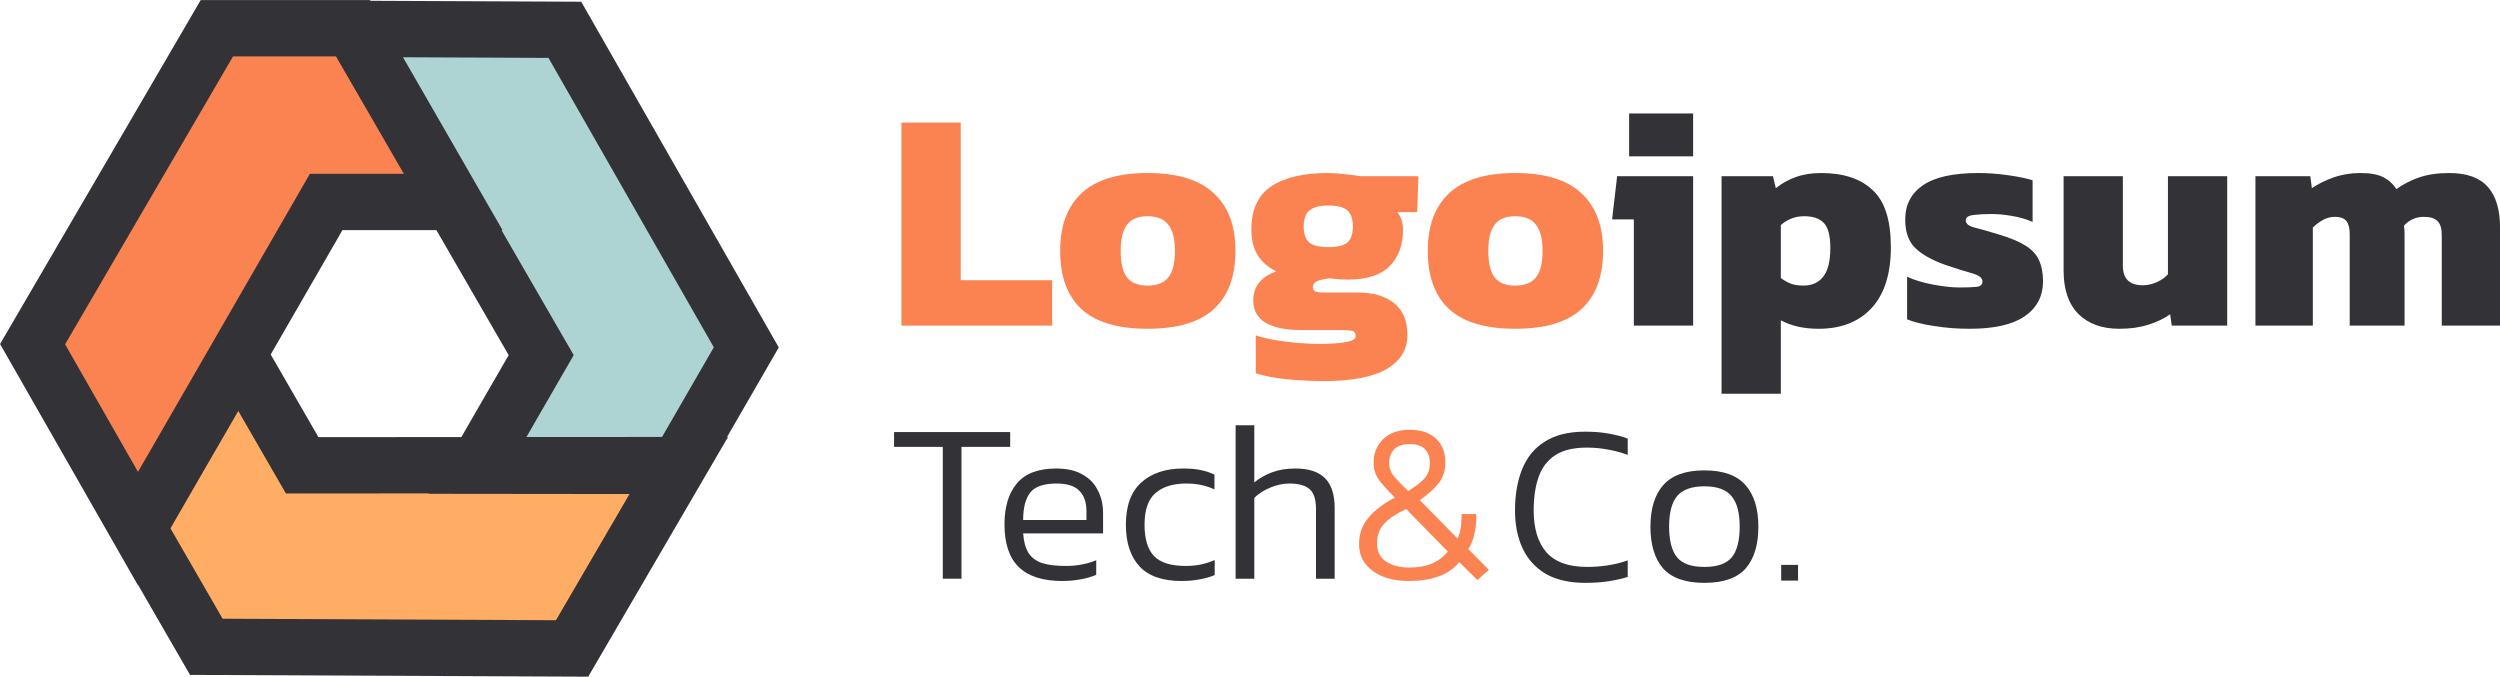 <svg xmlns="http://www.w3.org/2000/svg" fill="none" viewBox="12.25 29.36 152.49 41.27">
<path d="M24.835 68.813L20.66 61.581L26.787 50.997L30.681 57.742L53.667 57.73L47.145 68.913L24.835 68.813Z" fill="#FFAD64"/>
<path d="M57.771 50.548L53.596 57.78L41.366 57.766L45.26 51.021L33.757 31.121L46.703 31.178L57.771 50.548Z" fill="#ADD4D3"/>
<path d="M25.479 31.083L33.829 31.083L39.932 41.681L32.144 41.681L20.661 61.593L14.237 50.353L25.479 31.083Z" fill="#FB8351"/>
<path fill-rule="evenodd" clip-rule="evenodd" d="M34.847 29.408L34.822 29.365H24.492L12.254 50.344L20.655 65.043L20.665 65.026L23.841 70.526L48.129 70.635L56.658 56.01L56.601 56.01L59.752 50.553L47.702 29.465L34.847 29.408ZM42.838 43.399L42.903 43.399L36.83 32.852L45.704 32.891L55.79 50.544L52.633 56.012L44.359 56.017L47.244 51.021L42.838 43.399ZM32.743 32.8L36.884 39.963L31.151 39.963L21.336 56.984L20.667 58.141L16.221 50.362L26.465 32.8L32.743 32.8ZM28.762 50.983L33.136 43.399L38.87 43.399L43.277 51.022L40.391 56.019L31.673 56.024L28.762 50.983ZM22.647 61.588L24.311 58.703L26.785 54.429L29.69 59.46L38.407 59.456L38.393 59.48L50.649 59.494L46.16 67.191L25.829 67.1L22.647 61.588Z" fill="#333237"/>
<path d="M69.757 64.659V56.617H66.785V55.714H73.868V56.617H70.896V64.659H69.757Z" fill="#333237"/>
<path d="M77.033 64.798C75.857 64.798 74.977 64.515 74.394 63.951C73.81 63.386 73.519 62.515 73.519 61.339C73.519 60.284 73.769 59.455 74.269 58.853C74.778 58.242 75.579 57.937 76.671 57.937C77.32 57.937 77.852 58.057 78.269 58.298C78.695 58.529 79.01 58.853 79.213 59.27C79.426 59.677 79.533 60.14 79.533 60.659V61.895H74.658C74.695 62.395 74.801 62.788 74.977 63.076C75.162 63.363 75.435 63.571 75.796 63.701C76.167 63.821 76.653 63.881 77.255 63.881C77.931 63.881 78.551 63.765 79.116 63.534V64.423C78.829 64.543 78.505 64.636 78.144 64.701C77.792 64.765 77.421 64.798 77.033 64.798ZM74.658 61.076H78.519V60.534C78.519 59.997 78.375 59.585 78.088 59.298C77.81 59.002 77.347 58.853 76.699 58.853C75.912 58.853 75.375 59.038 75.088 59.409C74.801 59.779 74.658 60.335 74.658 61.076Z" fill="#333237"/>
<path d="M84.313 64.798C83.165 64.798 82.313 64.501 81.758 63.909C81.202 63.307 80.924 62.46 80.924 61.367C80.924 60.21 81.239 59.349 81.869 58.784C82.498 58.219 83.346 57.937 84.41 57.937C84.846 57.937 85.207 57.969 85.494 58.034C85.781 58.089 86.059 58.182 86.327 58.312V59.214C85.827 58.974 85.258 58.853 84.619 58.853C83.804 58.853 83.174 59.048 82.73 59.437C82.285 59.816 82.063 60.46 82.063 61.367C82.063 62.238 82.258 62.877 82.647 63.284C83.035 63.682 83.679 63.881 84.577 63.881C85.216 63.881 85.804 63.761 86.341 63.52V64.437C86.054 64.557 85.744 64.645 85.41 64.701C85.086 64.765 84.721 64.798 84.313 64.798Z" fill="#333237"/>
<path d="M87.618 64.659V55.298H88.757V58.784C89.062 58.534 89.419 58.33 89.826 58.173C90.243 58.015 90.724 57.937 91.27 57.937C92.067 57.937 92.664 58.131 93.062 58.52C93.46 58.909 93.659 59.52 93.659 60.353V64.659H92.52V60.395C92.52 59.821 92.391 59.423 92.132 59.2C91.882 58.969 91.465 58.853 90.882 58.853C90.511 58.853 90.127 58.937 89.729 59.103C89.34 59.261 89.016 59.469 88.757 59.728V64.659H87.618Z" fill="#333237"/>
<path d="M98.202 64.798C97.276 64.798 96.535 64.594 95.98 64.187C95.424 63.779 95.146 63.233 95.146 62.548C95.146 61.918 95.341 61.377 95.73 60.923C96.118 60.469 96.651 60.066 97.327 59.715C96.966 59.353 96.66 59.015 96.41 58.701C96.16 58.386 96.035 58.006 96.035 57.562C96.035 57.006 96.225 56.538 96.605 56.159C96.993 55.77 97.54 55.576 98.243 55.576C98.929 55.576 99.461 55.756 99.841 56.117C100.22 56.478 100.41 56.96 100.41 57.562C100.41 58.062 100.276 58.483 100.007 58.826C99.739 59.168 99.355 59.515 98.855 59.867L101.16 62.215C101.317 61.872 101.396 61.437 101.396 60.909V60.715H102.299V60.909C102.299 61.27 102.257 61.622 102.174 61.965C102.091 62.307 101.97 62.603 101.813 62.853L103.063 64.117L102.368 64.742L101.257 63.645C100.933 64.043 100.512 64.335 99.993 64.52C99.475 64.705 98.878 64.798 98.202 64.798ZM98.146 59.312C98.581 59.043 98.91 58.789 99.132 58.548C99.355 58.298 99.466 57.983 99.466 57.603C99.466 57.252 99.368 56.974 99.174 56.77C98.989 56.557 98.679 56.451 98.243 56.451C97.799 56.451 97.475 56.562 97.271 56.784C97.077 57.006 96.98 57.279 96.98 57.603C96.98 57.9 97.081 58.173 97.285 58.423C97.498 58.673 97.785 58.969 98.146 59.312ZM98.202 63.978C98.739 63.978 99.197 63.9 99.577 63.742C99.966 63.576 100.294 63.33 100.563 63.006L98.021 60.409C97.419 60.687 96.97 60.988 96.674 61.312C96.387 61.627 96.243 62.029 96.243 62.52C96.243 63.002 96.428 63.367 96.799 63.617C97.169 63.858 97.637 63.978 98.202 63.978Z" fill="#FB8351"/>
<path d="M67.233 49.222V36.837H70.849V46.453H76.426V49.222H67.233Z" fill="#FB8351"/>
<path d="M82.242 49.414C80.421 49.414 79.075 49.01 78.203 48.203C77.344 47.395 76.915 46.215 76.915 44.664C76.915 43.126 77.351 41.953 78.223 41.145C79.094 40.324 80.434 39.914 82.242 39.914C84.062 39.914 85.409 40.324 86.28 41.145C87.165 41.953 87.607 43.126 87.607 44.664C87.607 46.215 87.171 47.395 86.3 48.203C85.428 49.01 84.075 49.414 82.242 49.414ZM82.242 46.779C82.832 46.779 83.255 46.613 83.511 46.279C83.78 45.946 83.915 45.408 83.915 44.664C83.915 43.933 83.78 43.401 83.511 43.068C83.255 42.722 82.832 42.549 82.242 42.549C81.665 42.549 81.248 42.722 80.992 43.068C80.736 43.401 80.607 43.933 80.607 44.664C80.607 45.408 80.736 45.946 80.992 46.279C81.248 46.613 81.665 46.779 82.242 46.779Z" fill="#FB8351"/>
<path d="M92.962 52.606C92.513 52.606 92.026 52.587 91.501 52.549C90.975 52.523 90.475 52.472 90.001 52.395C89.539 52.318 89.154 52.228 88.847 52.126V49.818C89.193 49.933 89.59 50.03 90.039 50.106C90.501 50.183 90.969 50.241 91.443 50.28C91.917 50.318 92.353 50.337 92.751 50.337C93.43 50.337 93.962 50.299 94.347 50.222C94.744 50.158 94.943 50.036 94.943 49.856C94.943 49.703 94.879 49.6 94.751 49.549C94.622 49.51 94.379 49.491 94.02 49.491H91.616C90.68 49.491 89.956 49.344 89.443 49.049C88.943 48.741 88.693 48.286 88.693 47.683C88.693 46.837 89.161 46.248 90.097 45.914C89.571 45.645 89.186 45.305 88.943 44.895C88.699 44.485 88.578 43.965 88.578 43.337C88.578 42.158 88.975 41.292 89.77 40.741C90.578 40.19 91.738 39.914 93.251 39.914C93.571 39.914 93.93 39.94 94.328 39.991C94.725 40.029 95.013 40.068 95.193 40.106H98.77L98.693 42.299H97.481C97.712 42.594 97.828 42.953 97.828 43.376C97.828 44.312 97.552 45.055 97.001 45.606C96.462 46.145 95.61 46.414 94.443 46.414C94.276 46.414 94.097 46.408 93.904 46.395C93.712 46.369 93.533 46.35 93.366 46.337C93.084 46.363 92.84 46.414 92.635 46.491C92.43 46.568 92.328 46.696 92.328 46.876C92.328 47.004 92.385 47.094 92.501 47.145C92.616 47.183 92.776 47.203 92.981 47.203H95.078C96.013 47.203 96.751 47.421 97.289 47.856C97.828 48.292 98.097 48.933 98.097 49.78C98.097 50.677 97.68 51.369 96.847 51.856C96.013 52.356 94.719 52.606 92.962 52.606ZM93.27 44.433C93.834 44.433 94.225 44.337 94.443 44.145C94.661 43.953 94.77 43.632 94.77 43.183C94.77 42.735 94.661 42.408 94.443 42.203C94.225 41.998 93.834 41.895 93.27 41.895C92.744 41.895 92.36 41.998 92.116 42.203C91.885 42.395 91.77 42.722 91.77 43.183C91.77 43.619 91.879 43.94 92.097 44.145C92.328 44.337 92.719 44.433 93.27 44.433Z" fill="#FB8351"/>
<path d="M104.666 49.414C102.845 49.414 101.499 49.01 100.627 48.203C99.768 47.395 99.338 46.215 99.338 44.664C99.338 43.126 99.774 41.953 100.646 41.145C101.518 40.324 102.858 39.914 104.666 39.914C106.486 39.914 107.832 40.324 108.704 41.145C109.589 41.953 110.031 43.126 110.031 44.664C110.031 46.215 109.595 47.395 108.723 48.203C107.851 49.01 106.499 49.414 104.666 49.414ZM104.666 46.779C105.255 46.779 105.678 46.613 105.935 46.279C106.204 45.946 106.339 45.408 106.339 44.664C106.339 43.933 106.204 43.401 105.935 43.068C105.678 42.722 105.255 42.549 104.666 42.549C104.089 42.549 103.672 42.722 103.415 43.068C103.159 43.401 103.031 43.933 103.031 44.664C103.031 45.408 103.159 45.946 103.415 46.279C103.672 46.613 104.089 46.779 104.666 46.779Z" fill="#FB8351"/>
<path d="M111.62 38.895V36.279H115.524V38.895H111.62ZM111.908 49.222V42.741H110.582L110.889 40.106H115.524V49.222H111.908Z" fill="#333237"/>
<path d="M117.258 53.376V40.106H120.393L120.566 40.837C120.937 40.542 121.341 40.318 121.777 40.164C122.226 39.997 122.745 39.914 123.335 39.914C124.694 39.914 125.739 40.26 126.47 40.953C127.213 41.632 127.585 42.792 127.585 44.433C127.585 46.062 127.194 47.299 126.412 48.145C125.63 48.991 124.553 49.414 123.181 49.414C122.271 49.414 121.502 49.241 120.873 48.895V53.376H117.258ZM122.258 46.779C122.784 46.779 123.188 46.594 123.47 46.222C123.752 45.85 123.893 45.273 123.893 44.491C123.893 43.735 123.758 43.222 123.489 42.953C123.232 42.683 122.835 42.549 122.296 42.549C121.758 42.549 121.284 42.728 120.873 43.087V46.318C121.079 46.472 121.284 46.587 121.489 46.664C121.694 46.741 121.95 46.779 122.258 46.779Z" fill="#333237"/>
<path d="M132.403 49.414C131.621 49.414 130.884 49.356 130.192 49.241C129.512 49.139 128.974 49.004 128.576 48.837V46.241C129.025 46.446 129.557 46.606 130.172 46.722C130.801 46.837 131.333 46.895 131.768 46.895C132.23 46.895 132.576 46.882 132.807 46.856C133.051 46.831 133.172 46.722 133.172 46.529C133.172 46.312 132.961 46.145 132.538 46.029C132.115 45.914 131.583 45.747 130.942 45.529C130.108 45.235 129.486 44.889 129.076 44.491C128.666 44.094 128.461 43.517 128.461 42.76C128.461 41.85 128.82 41.151 129.538 40.664C130.256 40.164 131.384 39.914 132.922 39.914C133.512 39.914 134.121 39.959 134.749 40.049C135.377 40.138 135.871 40.241 136.23 40.356V42.895C135.845 42.728 135.422 42.606 134.961 42.529C134.512 42.453 134.102 42.414 133.73 42.414C133.32 42.414 132.954 42.433 132.634 42.472C132.313 42.51 132.153 42.619 132.153 42.799C132.153 43.004 132.333 43.151 132.692 43.241C133.063 43.331 133.557 43.472 134.172 43.664C134.865 43.869 135.403 44.094 135.788 44.337C136.185 44.581 136.461 44.876 136.615 45.222C136.781 45.568 136.865 45.997 136.865 46.51C136.865 47.433 136.486 48.151 135.73 48.664C134.986 49.164 133.877 49.414 132.403 49.414Z" fill="#333237"/>
<path d="M141.524 49.414C140.46 49.414 139.627 49.113 139.024 48.51C138.422 47.908 138.121 47.023 138.121 45.856V40.106H141.736V45.568C141.736 46.363 142.14 46.76 142.947 46.76C143.242 46.76 143.531 46.696 143.813 46.568C144.095 46.44 144.319 46.279 144.486 46.087V40.106H148.101V49.222H144.717L144.621 48.529C144.262 48.786 143.819 48.998 143.294 49.164C142.781 49.331 142.191 49.414 141.524 49.414Z" fill="#333237"/>
<path d="M149.823 49.222V40.106H153.169L153.265 40.837C153.663 40.568 154.105 40.35 154.592 40.183C155.092 40.004 155.637 39.914 156.227 39.914C156.816 39.914 157.278 39.997 157.611 40.164C157.945 40.331 158.214 40.574 158.419 40.895C158.829 40.6 159.291 40.363 159.804 40.183C160.329 40.004 160.945 39.914 161.65 39.914C162.714 39.914 163.496 40.196 163.996 40.76C164.496 41.312 164.746 42.158 164.746 43.299V49.222H161.188V43.722C161.188 43.312 161.105 43.023 160.938 42.856C160.772 42.677 160.496 42.587 160.111 42.587C159.611 42.587 159.201 42.767 158.881 43.126C158.906 43.292 158.919 43.453 158.919 43.606C158.919 43.747 158.919 43.908 158.919 44.087V49.222H155.573V43.664C155.573 43.292 155.509 43.023 155.381 42.856C155.252 42.677 155.009 42.587 154.65 42.587C154.406 42.587 154.169 42.651 153.938 42.779C153.707 42.908 153.502 43.062 153.323 43.241V49.222H149.823Z" fill="#333237"/>
<path d="M108.951 64.912C107.988 64.912 107.187 64.732 106.548 64.371C105.919 64 105.447 63.486 105.132 62.829C104.817 62.163 104.66 61.385 104.66 60.496C104.66 59.524 104.808 58.676 105.104 57.954C105.4 57.232 105.863 56.676 106.493 56.287C107.123 55.889 107.937 55.69 108.937 55.69C109.456 55.69 109.923 55.727 110.34 55.801C110.766 55.875 111.164 55.977 111.535 56.107V57.107C111.164 56.968 110.771 56.861 110.354 56.787C109.937 56.704 109.498 56.662 109.035 56.662C108.229 56.662 107.59 56.815 107.118 57.121C106.646 57.426 106.308 57.866 106.104 58.44C105.9 59.014 105.798 59.7 105.798 60.496C105.798 61.598 106.058 62.45 106.576 63.051C107.104 63.644 107.933 63.94 109.062 63.94C109.479 63.94 109.9 63.908 110.326 63.843C110.761 63.778 111.164 63.676 111.535 63.538V64.551C111.173 64.662 110.78 64.75 110.354 64.815C109.937 64.88 109.47 64.912 108.951 64.912Z" fill="#333237"/>
<path d="M116.211 64.912C115.063 64.912 114.225 64.621 113.697 64.037C113.179 63.445 112.92 62.593 112.92 61.482C112.92 60.38 113.184 59.533 113.711 58.94C114.239 58.348 115.073 58.051 116.211 58.051C117.35 58.051 118.184 58.348 118.711 58.94C119.239 59.533 119.503 60.38 119.503 61.482C119.503 62.593 119.244 63.445 118.725 64.037C118.207 64.621 117.369 64.912 116.211 64.912ZM116.211 63.94C116.998 63.94 117.554 63.746 117.878 63.357C118.202 62.959 118.364 62.334 118.364 61.482C118.364 60.63 118.198 60.01 117.864 59.621C117.54 59.223 116.989 59.023 116.211 59.023C115.434 59.023 114.878 59.223 114.545 59.621C114.221 60.01 114.059 60.63 114.059 61.482C114.059 62.334 114.221 62.959 114.545 63.357C114.869 63.746 115.424 63.94 116.211 63.94Z" fill="#333237"/>
<path d="M120.895 64.774V63.815H121.923V64.774H120.895Z" fill="#333237"/>
</svg>